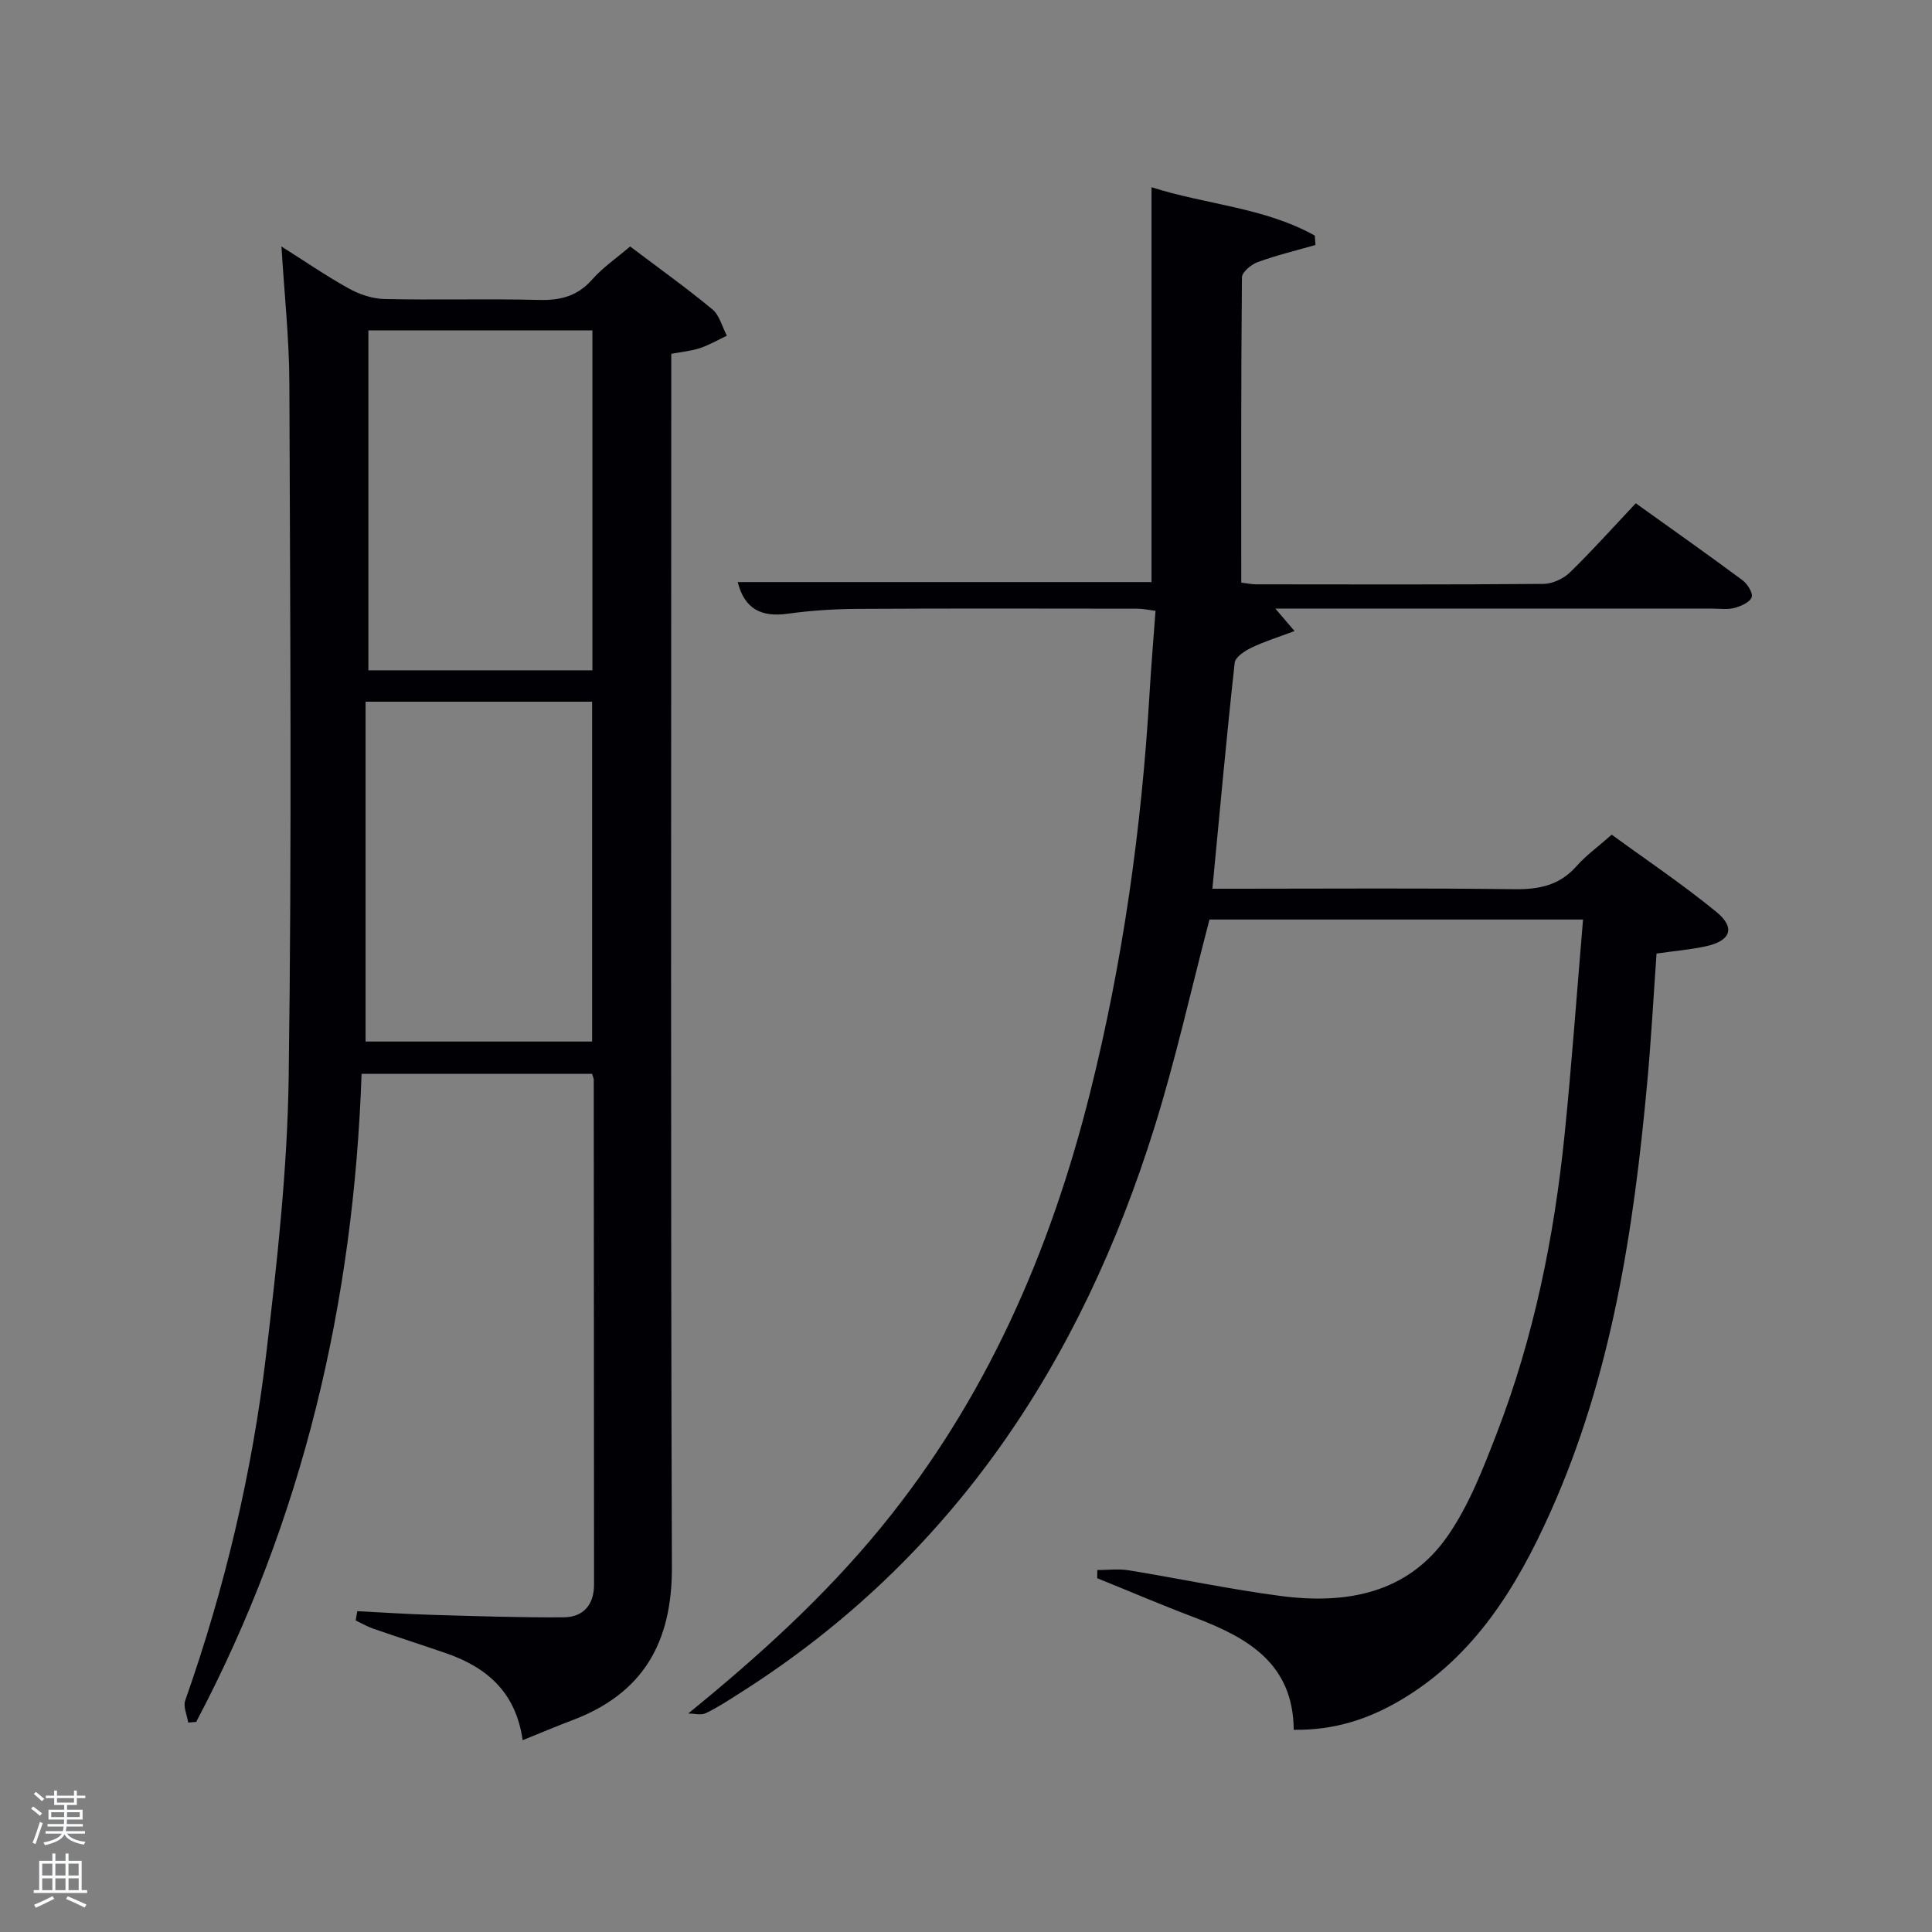 <svg enable-background="new 0 0 400 400" viewBox="0 0 400 400" xmlns="http://www.w3.org/2000/svg"><rect x="0" y="0" width="400" height="400" fill="#808080" stroke="none"/><path d="m6.44 374.46.42-.45c.65.47 1.27.95 1.85 1.44l-.45.49c-.65-.56-1.25-1.06-1.82-1.48m.93 7.33-.63-.26c.55-1.36 1.05-2.8 1.52-4.33.19.1.38.19.59.27-.46 1.29-.95 2.73-1.48 4.32m-.38-10.38.44-.42c.43.34 1.01.82 1.74 1.44l-.49.49c-.53-.51-1.09-1.01-1.69-1.51m2.5.35h1.72v-1.04h.59v1.04h3.52v-1.04h.59v1.04h1.75v.53h-1.75v1.42h-2.03v.97h3.22v2.03h-3.24c0 .35-.01.66-.03.93h3.32v.53h-3.37c-.03.27-.08.58-.15.94h3.96v.53h-3.71c.67.92 1.93 1.48 3.79 1.68-.13.24-.23.44-.29.59-2.13-.38-3.48-1.08-4.04-2.12-.43.97-1.77 1.72-4.03 2.23-.09-.19-.2-.37-.33-.55 2.1-.42 3.37-1.03 3.81-1.83h-3.36v-.53h3.58c.08-.29.13-.61.16-.94h-3.33v-.53h3.39c.02-.27.04-.58.04-.93h-3.23v-2.03h3.25v-.97h-2.07v-1.42h-1.73zm1.12 3.44v1h2.65c.01-.3.02-.44.02-.4v-.25-.35zm1.19-2h3.52v-.91h-3.52zm4.71 2h-2.63v.59c0 .15-.01.28-.01.4h2.64z" fill="#fafbfc"/><path d="m13.56 383.74h.63v1.52h2.72v6.07h1.13v.6h-11.06v-.6h1.13v-6.07h2.73v-1.52h.63v1.52h2.1v-1.52zm-2.69 8.83.38.56c-1.24.63-2.53 1.25-3.85 1.85-.1-.21-.21-.42-.34-.63 1.36-.55 2.63-1.15 3.81-1.78m-2.13-4.27h2.1v-2.45h-2.1zm0 3.04h2.1v-2.46h-2.1zm2.72-3.04h2.1v-2.45h-2.1zm0 3.04h2.1v-2.46h-2.1zm6.07 3.6c-1.41-.71-2.7-1.3-3.86-1.78l.35-.56c1.45.62 2.75 1.19 3.88 1.72zm-1.25-9.09h-2.1v2.45h2.1zm-2.09 5.49h2.1v-2.46h-2.1z" fill="#fafbfc"/><g fill="#010105"><path d="m142.49 354.76c14.75-12 28.24-24.27 39.9-38.5 21.72-26.51 35.06-57.09 43.3-90.03 6.79-27.12 10.66-54.73 12.31-82.64.33-5.62.81-11.23 1.24-17.13-1.57-.19-2.67-.44-3.77-.44-19.33-.02-38.66-.07-58 .04-4.81.03-9.66.35-14.42 1.01-5.42.75-8.92-.99-10.31-6.56h85.67c0-26.96 0-54.14 0-81.75 11.22 3.61 23.33 4.16 33.81 10.02.04.65.09 1.29.13 1.94-3.99 1.15-8.05 2.12-11.94 3.54-1.35.49-3.27 2.07-3.28 3.17-.2 20.97-.14 41.95-.14 63.2 1.22.14 2.16.35 3.1.35 19.83.02 39.66.08 59.5-.09 1.86-.02 4.12-1.09 5.48-2.41 4.63-4.51 8.94-9.34 13.6-14.28 7.53 5.39 14.86 10.56 22.06 15.9 1.04.77 2.24 2.66 1.94 3.54-.37 1.05-2.19 1.85-3.53 2.22-1.4.38-2.98.15-4.47.15-29.99 0-59.99 0-90.62 0 1.28 1.49 2.23 2.61 3.97 4.64-3.34 1.26-6.2 2.14-8.87 3.42-1.4.67-3.39 1.96-3.52 3.14-1.69 15.35-3.08 30.73-4.62 46.79h5.49c19 0 38-.15 57 .1 5.13.07 9.38-.78 12.89-4.76 1.97-2.23 4.44-4.01 7.3-6.53 7.2 5.26 14.74 10.31 21.72 16.04 3.92 3.22 2.91 5.92-2.1 7.04-3.21.72-6.53.98-10.34 1.53-.63 8.9-1.11 17.81-1.93 26.7-2.8 30.53-7.37 60.7-20.05 88.97-6.95 15.49-15.69 29.8-30.86 38.82-6.65 3.95-13.79 6.36-22.28 6.22-.1-13.76-9.6-19.1-20.52-23.24-6.78-2.57-13.45-5.42-20.17-8.14.01-.56.02-1.13.03-1.69 2.16 0 4.36-.29 6.47.05 10.48 1.71 20.89 3.92 31.42 5.31 13.58 1.79 26.37-.44 34.7-12.49 4.37-6.32 7.26-13.81 10.06-21.05 7.71-19.93 11.93-40.74 14.09-61.95 1.49-14.69 2.54-29.42 3.82-44.55-26.58 0-52.13 0-77.34 0-3.79 14.44-6.98 28.88-11.37 42.94-15.2 48.7-41.8 89.23-85.63 117.07-2.39 1.52-4.76 3.09-7.29 4.31-.99.46-2.41.06-3.63.06z"/><path d="m108.21 360.29c-1.41-9.98-7.47-15.13-15.93-18.03-5.02-1.73-10.07-3.35-15.08-5.09-1.23-.43-2.38-1.11-3.56-1.67.11-.64.22-1.28.33-1.92 5.28.26 10.55.62 15.83.77 8.95.26 17.9.56 26.85.5 4.1-.02 6.34-2.56 6.34-6.79-.01-34.83-.03-69.66-.06-104.49 0-.31-.17-.62-.35-1.24-15.65 0-31.38 0-47.72 0-1.63 47.24-12.09 92.24-34.24 134.17-.55.05-1.1.09-1.65.14-.24-1.54-1.08-3.29-.62-4.58 8.2-23.26 13.85-47.16 16.75-71.59 2.27-19.12 4.41-38.37 4.67-57.59.66-47.82.3-95.65.14-143.48-.03-9.28-1.04-18.55-1.64-28.37 4.75 3 9.21 6.07 13.93 8.69 2.2 1.22 4.88 2.13 7.37 2.19 10.66.24 21.33-.09 31.99.19 4.47.12 8-.77 11.05-4.24 2.17-2.46 4.97-4.37 7.85-6.83 5.75 4.34 11.54 8.48 17.02 13.01 1.49 1.23 2.03 3.61 3.01 5.46-1.85.88-3.64 1.93-5.56 2.57-1.83.61-3.81.78-5.95 1.19v6.25c0 81.66-.15 163.32.13 244.98.05 15.62-6 26.15-20.63 31.67-3.24 1.22-6.44 2.58-10.27 4.13zm-32.52-144.65h46.9c0-23.74 0-47.11 0-70.36-15.68 0-30.95 0-46.9 0zm46.96-76.86c0-23.77 0-47.14 0-70.38-15.73 0-31.11 0-46.38 0v70.38z"/></g></svg>